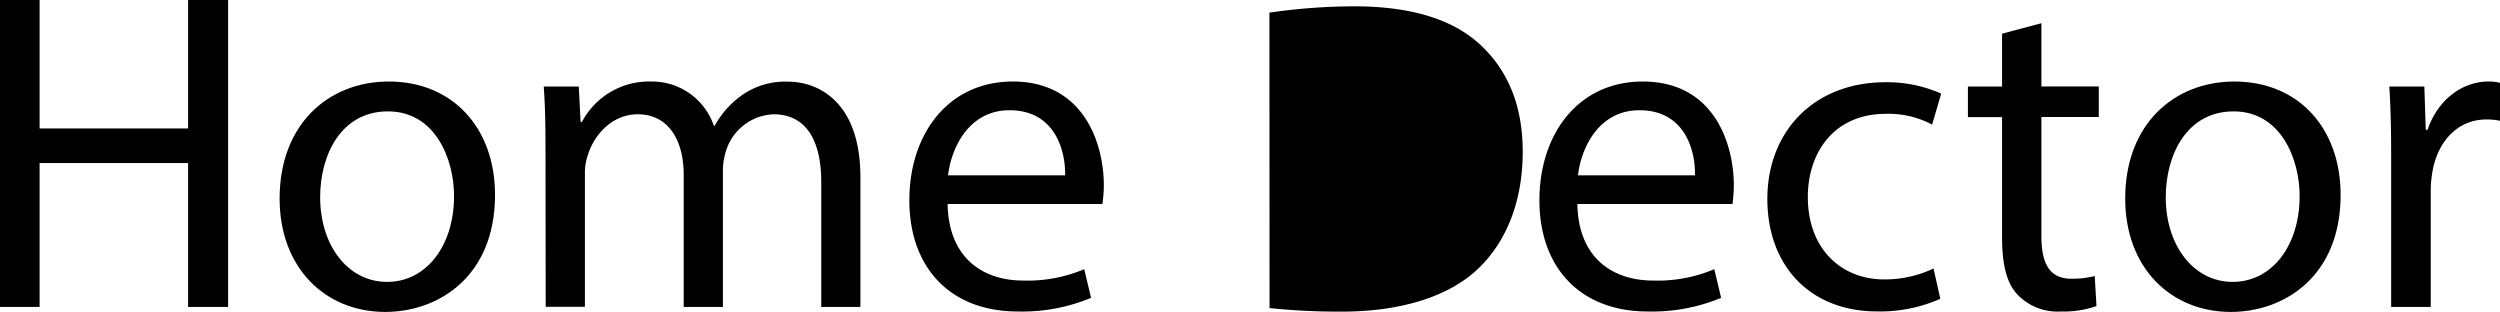 <svg xmlns="http://www.w3.org/2000/svg" viewBox="0 0 395.28 49.32"><title>Asset 2</title><g id="Layer_2" data-name="Layer 2"><g id="Layer_1-2" data-name="Layer 1"><path d="M200.71,2a93.21,93.21,0,0,1,13.4-1c9,0,15.5,2.05,19.77,5.92s6.88,9.38,6.88,17.06-2.46,14.09-7,18.46-12.1,6.83-21.58,6.83a105.38,105.38,0,0,1-11.45-.56Z"/><path d="M6.26,0V20.31H29.74V0h6.33V48.53H29.74V25.78H6.26V48.53H0V0Z"/><path d="M78.27,30.82c0,12.89-8.93,18.5-17.36,18.5-9.43,0-16.7-6.91-16.7-17.93,0-11.66,7.63-18.5,17.28-18.5C71.5,12.89,78.27,20.16,78.27,30.82Zm-27.65.36c0,7.63,4.39,13.39,10.58,13.39S71.79,38.88,71.79,31c0-5.9-3-13.39-10.45-13.39S50.62,24.55,50.62,31.18Z"/><path d="M86.25,23.11c0-3.6-.07-6.55-.28-9.43h5.54l.29,5.62H92A12,12,0,0,1,103,12.89a10.32,10.32,0,0,1,9.87,7H113a14.38,14.38,0,0,1,3.89-4.53,11.86,11.86,0,0,1,7.7-2.45c4.61,0,11.45,3,11.45,15.12V48.53h-6.19V28.8c0-6.69-2.45-10.73-7.56-10.73a8.21,8.21,0,0,0-7.49,5.76,10.43,10.43,0,0,0-.5,3.17V48.53h-6.2V27.65c0-5.54-2.45-9.58-7.27-9.58-4,0-6.84,3.17-7.85,6.34a8.77,8.77,0,0,0-.5,3.1v21h-6.2Z"/><path d="M149.83,32.26c.15,8.57,5.62,12.1,11.95,12.1a23,23,0,0,0,9.65-1.8l1.08,4.53a28.19,28.19,0,0,1-11.59,2.16c-10.73,0-17.14-7-17.14-17.57s6.2-18.79,16.35-18.79c11.37,0,14.4,10,14.4,16.42a22.34,22.34,0,0,1-.22,2.95Zm18.58-4.54c.07-4-1.66-10.29-8.79-10.29-6.4,0-9.21,5.9-9.72,10.29Z"/><path d="M249.4,32.26c.15,8.57,5.62,12.1,12,12.1a23,23,0,0,0,9.65-1.8l1.08,4.53a28.24,28.24,0,0,1-11.6,2.16c-10.72,0-17.13-7-17.13-17.57s6.19-18.79,16.34-18.79c11.38,0,14.4,10,14.4,16.42a24.66,24.66,0,0,1-.21,2.95ZM268,27.72c.08-4-1.65-10.29-8.78-10.29-6.41,0-9.22,5.9-9.72,10.29Z"/><path d="M306.79,47.24a23.44,23.44,0,0,1-10,2c-10.51,0-17.35-7.13-17.35-17.78S286.77,13,298.15,13a21.21,21.21,0,0,1,8.78,1.8l-1.44,4.9A14.59,14.59,0,0,0,298.15,18c-8,0-12.31,5.91-12.31,13.18,0,8.06,5.18,13,12.09,13a17.9,17.9,0,0,0,7.78-1.73Z"/><path d="M322.77,3.67v10h9.07v4.83h-9.07V37.3c0,4.32,1.23,6.77,4.75,6.77a14.48,14.48,0,0,0,3.68-.43l.28,4.75a15.55,15.55,0,0,1-5.61.86A8.77,8.77,0,0,1,319,46.59c-1.8-1.87-2.45-5-2.45-9.07v-19h-5.4V13.68h5.4V5.33Z"/><path d="M370.08,30.82c0,12.89-8.93,18.5-17.36,18.5-9.43,0-16.7-6.91-16.7-17.93,0-11.66,7.63-18.5,17.28-18.5C363.31,12.89,370.08,20.16,370.08,30.82Zm-27.65.36c0,7.63,4.39,13.39,10.58,13.39S363.6,38.88,363.6,31c0-5.9-3-13.39-10.44-13.39S342.43,24.55,342.43,31.18Z"/><path d="M378.07,24.55c0-4.1-.08-7.63-.29-10.87h5.54l.22,6.84h.29c1.58-4.68,5.4-7.63,9.65-7.63a7.06,7.06,0,0,1,1.8.21v6a9.82,9.82,0,0,0-2.16-.21c-4.47,0-7.64,3.38-8.5,8.13a18.31,18.31,0,0,0-.29,2.95V48.53h-6.26Z"/></g></g></svg>